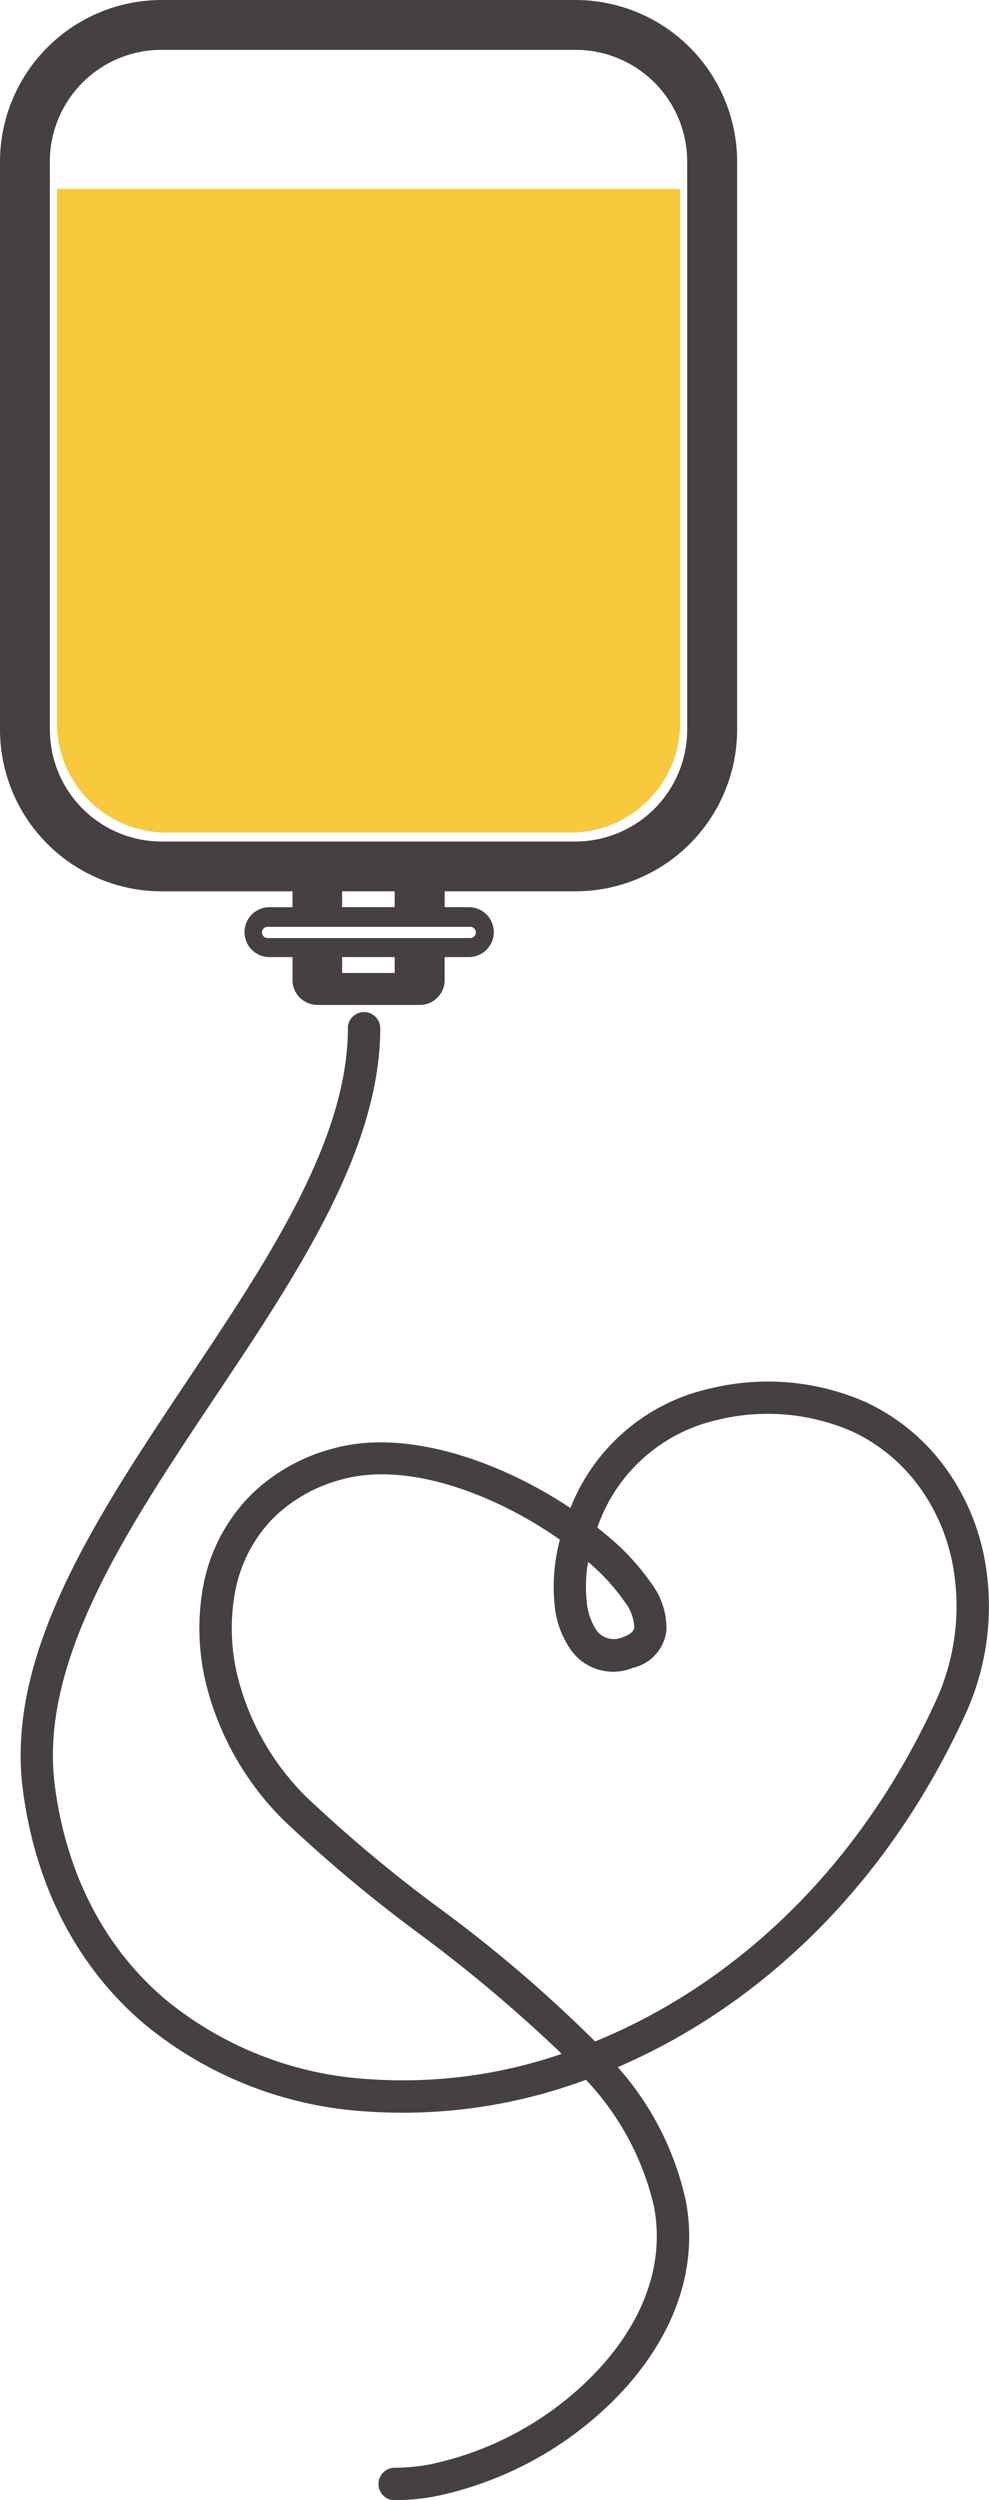 <svg xmlns="http://www.w3.org/2000/svg" width="78.776" height="199" viewBox="0 0 78.776 199"><defs><style>.a,.c{fill:#463f43;}.a,.b{fill-rule:evenodd;}.b{fill:#f8c83d;}</style></defs><g transform="translate(-250.761 -177.5)"><path class="a" d="M351.815,143.138v-1.819H353.7a1.987,1.987,0,1,0,0-3.973h-1.881v-1.261h10.427a12.885,12.885,0,0,0,12.869-12.866V78.006A12.885,12.885,0,0,0,362.241,65.14H329.27A12.885,12.885,0,0,0,316.4,78.006v45.214a12.885,12.885,0,0,0,12.87,12.866H339.7v1.261h-1.881a1.987,1.987,0,0,0,0,3.973H339.7v1.819a1.98,1.98,0,0,0,1.976,1.989h8.159a1.977,1.977,0,0,0,1.984-1.989Zm-14.1-4.228h16.14a.446.446,0,0,1,.447.447h0a.448.448,0,0,1-.447.447h-16.14a.448.448,0,0,1-.447-.447h0a.446.446,0,0,1,.447-.447Zm-17.345-15.691V78.006a8.9,8.9,0,0,1,8.895-8.9h32.972a8.9,8.9,0,0,1,8.9,8.9v45.214a8.908,8.908,0,0,1-8.9,8.9H329.27a8.9,8.9,0,0,1-8.895-8.9Zm23.281,12.866h4.188v1.261h-4.188v-1.261Zm0,6.5v-1.267h4.188v1.267Z" transform="translate(-65.639 112.36)"/><path class="b" d="M329.343,107.976v42.531a8.7,8.7,0,0,0,8.7,8.693h32.228a8.7,8.7,0,0,0,8.7-8.693V107.976Z" transform="translate(-74.038 84.565)"/><path class="c" d="M347.131,295.751a1.292,1.292,0,0,1,2.583,0c0,9.686-6.567,19.517-13.163,29.392-7.018,10.507-14.073,21.07-12.75,30.99.979,7.345,4.176,13,8.732,16.895a28.181,28.181,0,0,0,16.26,6.4,38.99,38.99,0,0,0,15.378-2.013,117.126,117.126,0,0,0-11.4-9.594A115.314,115.314,0,0,1,342,358.8a23.122,23.122,0,0,1-5.96-10.086,18.608,18.608,0,0,1-.433-8.5,13.888,13.888,0,0,1,3.768-7.25,14.634,14.634,0,0,1,6.572-3.729c5.923-1.648,13.438,1.085,18.915,4.735a15.584,15.584,0,0,1,11.123-9.513,19.355,19.355,0,0,1,12.372,1.072,16.361,16.361,0,0,1,6.148,4.938,17.947,17.947,0,0,1,3.264,7.148,20.674,20.674,0,0,1-1.558,13.013c-6.307,13.635-16.237,22.743-26.822,27.51-.251.116-.5.227-.756.334a23.608,23.608,0,0,1,5.419,10.64,15.168,15.168,0,0,1,.27,2.833c0,5.277-2.764,10.038-6.682,13.688a28.273,28.273,0,0,1-13.413,6.974,18.093,18.093,0,0,1-3.363.337,1.292,1.292,0,0,1,0-2.584,15.372,15.372,0,0,0,2.888-.286,25.6,25.6,0,0,0,12.133-6.327c3.432-3.2,5.855-7.313,5.855-11.8a12.844,12.844,0,0,0-.218-2.358,21.854,21.854,0,0,0-5.424-10.111,41.891,41.891,0,0,1-17.5,2.522,30.714,30.714,0,0,1-17.732-7.008c-5.023-4.293-8.54-10.493-9.611-18.52-1.449-10.874,5.877-21.843,13.164-32.753,6.372-9.544,12.718-19.041,12.718-27.96Zm19.687,80.681c.5-.206,1.009-.424,1.511-.649,10.064-4.535,19.516-13.218,25.539-26.241a18.087,18.087,0,0,0,1.377-11.4,15.345,15.345,0,0,0-2.788-6.117,13.792,13.792,0,0,0-5.182-4.163,16.838,16.838,0,0,0-10.756-.893,13.161,13.161,0,0,0-9.512,8.553q.5.4.97.8a18.808,18.808,0,0,1,3.321,3.631,5.956,5.956,0,0,1,1.211,3.732,3.439,3.439,0,0,1-2.667,3v0l0,0a4.126,4.126,0,0,1-4.919-1.385,7.428,7.428,0,0,1-1.333-3.722,14.544,14.544,0,0,1,.313-4.609l.113-.484c-4.988-3.511-12.014-6.275-17.38-4.785a12.153,12.153,0,0,0-5.434,3.061,11.371,11.371,0,0,0-3.059,5.931,16.045,16.045,0,0,0,.381,7.324,20.524,20.524,0,0,0,5.295,8.945,113.035,113.035,0,0,0,10.527,8.806,109.624,109.624,0,0,1,12.477,10.656Zm-.547-38.177a11.309,11.309,0,0,0-.12,3.059,4.919,4.919,0,0,0,.815,2.431,1.728,1.728,0,0,0,2.073.5h0c.594-.194.88-.472.909-.79a3.617,3.617,0,0,0-.8-2.069,16.264,16.264,0,0,0-2.857-3.109l-.021-.018Z" transform="translate(-68.665 -36.438)"/></g></svg>